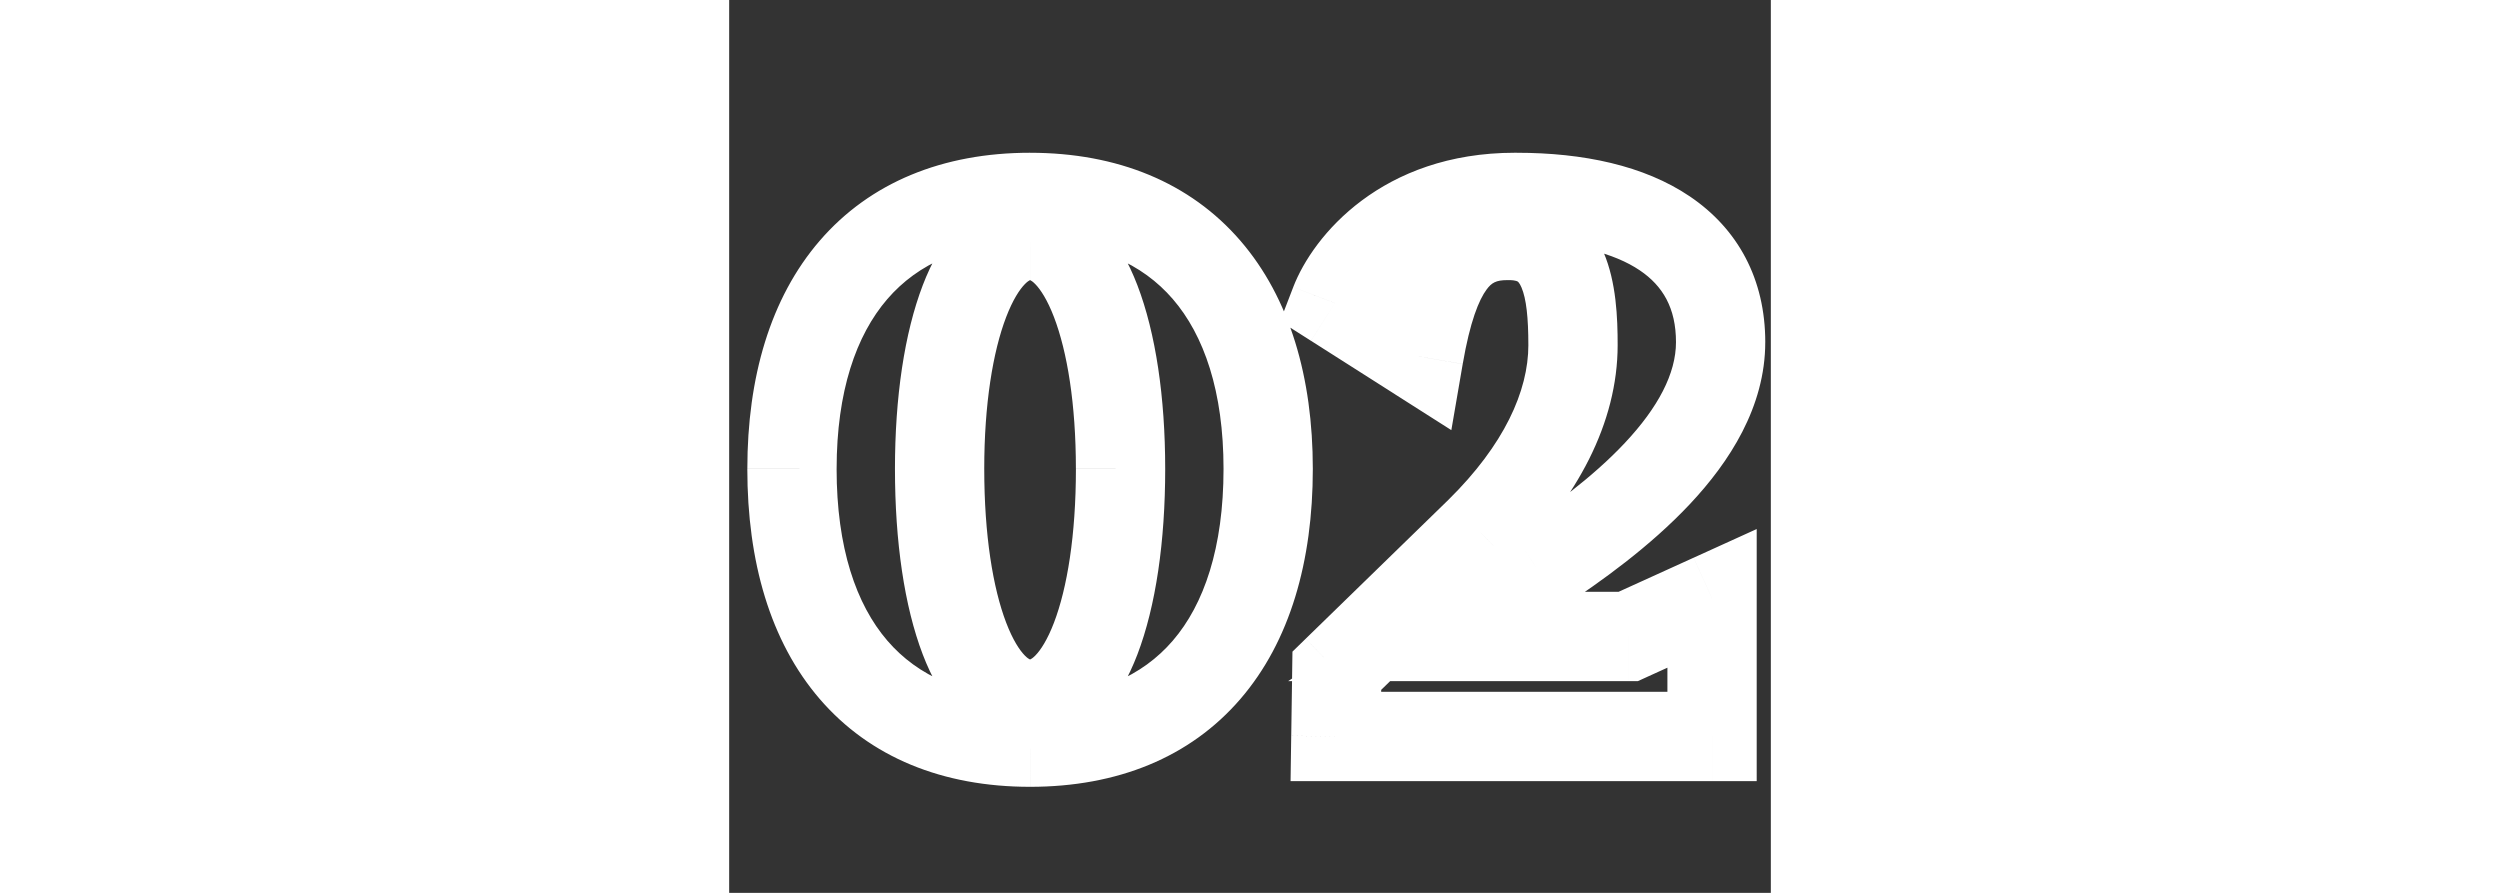 <?xml version="1.0" encoding="UTF-8" standalone="no"?>
<svg
   width="70"
   height="25"
   viewBox="0 0 70 60"
   fill="none"
   version="1.1"
   id="svg9"
   sodipodi:docname="02.svg"
   inkscape:version="1.2.2 (b0a8486541, 2022-12-01)"
   xmlns:inkscape="http://www.inkscape.org/namespaces/inkscape"
   xmlns:sodipodi="http://sodipodi.sourceforge.net/DTD/sodipodi-0.dtd"
   xmlns="http://www.w3.org/2000/svg"
   xmlns:svg="http://www.w3.org/2000/svg">
  <rect x="0" y="0" width="70" height="60" fill="#333333" stroke="none"/>
  <defs
     id="defs13" />
  <sodipodi:namedview
     id="namedview11"
     pagecolor="#ffffff"
     bordercolor="#666666"
     borderopacity="1.0"
     inkscape:showpageshadow="2"
     inkscape:pageopacity="0.0"
     inkscape:pagecheckerboard="0"
     inkscape:deskcolor="#d1d1d1"
     showgrid="false"
     inkscape:zoom="6.6779661"
     inkscape:cx="16.172589"
     inkscape:cy="50.389594"
     inkscape:window-width="2520"
     inkscape:window-height="1481"
     inkscape:window-x="2869"
     inkscape:window-y="24"
     inkscape:window-maximized="1"
     inkscape:current-layer="svg9" />
  <mask
     id="path-1-outside-1_285_186"
     maskUnits="userSpaceOnUse"
     x="-1"
     y="33"
     width="70"
     height="44"
     fill="#000000">
    <rect
       fill="#ffffff"
       x="-1"
       y="33"
       width="70"
       height="44"
       id="rect2" />
    <path
       d="m 24.953,55.016 c 0,-9.152 -2.432,-15.68 -6.08,-15.68 -3.648,0 -6.08,6.528 -6.08,15.68 0,9.344 2.432,15.808 6.08,15.808 3.648,0 6.08,-6.464 6.08,-15.808 z m 9.92,0 c 0,11.52 -5.696,18.368 -16,18.368 -10.304,0 -16,-6.848 -16,-18.368 0,-11.328 5.696,-18.24 16,-18.24 10.304,0 16,6.912 16,18.24 z m 16.709,-18.24 c 8.256,0 13.696,3.2 13.696,9.728 0,6.464 -7.232,11.968 -12.288,15.296 l -6.784,4.48 h 12.864 l 5.632,-2.56 V 73 h -25.28 l 0.064,-4.416 9.6,-9.344 c 4.096,-4.032 6.272,-8.384 6.272,-12.544 0,-3.648 -0.448,-7.36 -4.288,-7.36 h -0.128 c -3.2,0 -4.928,2.176 -5.952,8.128 l -5.632,-3.584 c 0.96,-2.496 4.608,-7.104 12.096,-7.104 z"
       id="path4" />
  </mask>
  <path
     d="m 27.953,55.016 c 0,-4.792 -0.63,-9.11 -1.871,-12.346 -1.13,-2.948 -3.345,-6.334 -7.209,-6.334 v 6 c 0.002,0 0.002,1e-4 0.001,0 -5e-4,-10e-5 -0.001,-2e-4 -0.001,-2e-4 -3e-4,-10e-5 -5e-4,-10e-5 -6e-4,-10e-5 -10e-5,-1e-4 -2e-4,-1e-4 -2e-4,-1e-4 0,0 10e-5,0 3e-4,1e-4 2e-4,0 5e-4,10e-5 9e-4,3e-4 9e-4,2e-4 0.002,7e-4 0.004,0.001 0.004,0.002 0.012,0.004 0.022,0.009 0.043,0.02 0.154,0.084 0.321,0.254 0.354,0.361 0.814,1.056 1.259,2.217 0.888,2.316 1.473,5.838 1.473,10.198 z m -9.08,-18.68 c -3.865,0 -6.079,3.386 -7.209,6.334 -1.24,3.236 -1.871,7.554 -1.871,12.346 h 6 c 0,-4.36 0.586,-7.882 1.473,-10.198 0.445,-1.162 0.905,-1.857 1.259,-2.217 0.167,-0.17 0.278,-0.233 0.321,-0.254 0.011,-0.005 0.018,-0.008 0.022,-0.009 0.002,-7e-4 0.004,-0.001 0.004,-0.001 4e-4,-2e-4 7e-4,-3e-4 9e-4,-3e-4 2e-4,-1e-4 3e-4,-1e-4 3e-4,-1e-4 0,0 -10e-5,0 -2e-4,1e-4 -10e-5,0 -3e-4,0 -6e-4,10e-5 -4e-4,0 -9e-4,1e-4 -0.001,2e-4 -0.001,1e-4 -9e-4,0 10e-4,0 z m -9.08,18.68 c 0,4.881 0.629,9.232 1.87,12.479 1.135,2.971 3.353,6.329 7.21,6.329 v -6 c -0.002,0 -0.003,0 -0.003,-1e-4 -3e-4,0 -5e-4,0 -6e-4,0 -10e-5,0 -2e-4,0 -2e-4,0 0,0 0,0 0,0 10e-5,0 10e-5,0 10e-5,0 10e-5,0 0,0 -3e-4,-10e-5 -4e-4,-1e-4 -0.003,-6e-4 -0.007,-0.002 -0.004,-0.002 -0.012,-0.004 -0.023,-0.009 -0.043,-0.02 -0.153,-0.082 -0.318,-0.25 -0.351,-0.356 -0.809,-1.046 -1.254,-2.209 -0.887,-2.321 -1.474,-5.874 -1.474,-10.337 z m 9.08,18.808 c 3.857,0 6.075,-3.358 7.21,-6.329 1.241,-3.247 1.87,-7.598 1.87,-12.479 h -6 c 0,4.463 -0.587,8.016 -1.474,10.337 -0.445,1.164 -0.903,1.853 -1.254,2.209 -0.165,0.167 -0.275,0.23 -0.318,0.25 -0.011,0.005 -0.019,0.008 -0.023,0.009 -0.004,0.002 -0.007,0.002 -0.007,0.002 -3e-4,10e-5 -4e-4,10e-5 -3e-4,10e-5 0,0 0,0 10e-5,0 0,0 0,0 0,0 0,0 -10e-5,0 -2e-4,0 -10e-5,0 -3e-4,0 -6e-4,0 -6e-4,1e-4 -0.002,1e-4 -0.003,1e-4 z m 13,-18.808 c 0,5.304 -1.313,9.11 -3.41,11.547 -2.04,2.371 -5.141,3.821 -9.59,3.821 v 6 c 5.856,0 10.754,-1.974 14.138,-5.907 3.327,-3.867 4.862,-9.245 4.862,-15.461 z m -13,15.368 c -4.448,0 -7.55,-1.45 -9.59,-3.821 C 7.186,64.126 5.872,60.32 5.872,55.016 h -6 c 0,6.216 1.535,11.594 4.862,15.461 3.384,3.933 8.283,5.907 14.138,5.907 z m -13,-15.368 c 0,-5.197 1.308,-8.974 3.408,-11.409 2.045,-2.37 5.152,-3.832 9.592,-3.832 v -6 c -5.863,0 -10.756,1.995 -14.136,5.912 -3.324,3.854 -4.864,9.197 -4.864,15.328 z m 13,-15.24 c 4.441,0 7.548,1.461 9.592,3.832 2.1,2.434 3.408,6.211 3.408,11.409 h 6 c 0,-6.131 -1.54,-11.474 -4.864,-15.328 C 29.629,35.771 24.736,33.776 18.872,33.776 Z m 34.117,22.024 -1.649,-2.506 -0.004,0.003 z m -6.784,4.48 -1.653,-2.503 -8.334,5.503 h 9.987 z m 12.864,0 v 3 h 0.65 l 0.592,-0.269 z m 5.632,-2.56 h 3 v -4.659 l -4.241,1.928 z m 0,9.28 v 3 h 3 V 73 Z M 39.422,73 36.422,72.957 36.378,76 h 3.044 z m 0.064,-4.416 -2.092,-2.15 -0.889,0.866 -0.018,1.241 z m 9.6,-9.344 2.092,2.15 0.006,-0.006 0.006,-0.006 z m -4.096,-11.776 -1.611,2.531 3.803,2.42 0.764,-4.442 z m -5.632,-3.584 -2.8,-1.077 -0.881,2.29 2.07,1.317 z m 12.224,-4.104 c 3.81,0 6.559,0.75 8.265,1.902 1.547,1.045 2.431,2.535 2.431,4.826 h 6 c 0,-4.237 -1.835,-7.611 -5.073,-9.798 C 60.127,34.627 56.028,33.776 51.581,33.776 Z m 10.696,6.728 c 0,2.104 -1.198,4.387 -3.436,6.771 -2.194,2.338 -5.029,4.391 -7.502,6.019 l 3.299,5.012 c 2.583,-1.7 5.892,-4.063 8.578,-6.925 2.643,-2.816 5.06,-6.517 5.06,-10.877 z m -10.941,12.793 -6.784,4.48 3.306,5.007 6.784,-4.48 z M 46.206,69.28 h 12.864 v -6 h -12.864 z m 14.105,-0.269 5.632,-2.56 -2.483,-5.462 -5.632,2.56 z M 61.702,63.72 V 73 h 6 v -9.28 z m 3,6.28 h -25.28 v 6 h 25.28 z m -22.28,3.043 0.064,-4.416 -5.999,-0.087 -0.064,4.416 z m -0.843,-2.31 9.6,-9.344 -4.185,-4.3 -9.6,9.344 z m 9.612,-9.356 c 4.445,-4.376 7.167,-9.451 7.167,-14.682 h -6 c 0,3.089 -1.63,6.718 -5.377,10.406 z m 7.167,-14.682 c 0,-1.816 -0.087,-4.22 -0.946,-6.228 -0.458,-1.07 -1.185,-2.155 -2.339,-2.958 -1.169,-0.813 -2.542,-1.175 -4.004,-1.175 v 6 c 0.238,0 0.384,0.029 0.462,0.051 0.073,0.021 0.104,0.041 0.115,0.049 0.01,0.007 0.115,0.078 0.249,0.392 0.325,0.76 0.462,2.036 0.462,3.868 z m -7.288,-10.36 h -0.128 v 6 h 0.128 z m -0.128,0 c -2.44,0 -4.61,0.91 -6.197,3.039 -1.399,1.877 -2.18,4.495 -2.711,7.58 l 5.913,1.017 c 0.493,-2.867 1.088,-4.313 1.609,-5.012 0.333,-0.446 0.627,-0.625 1.387,-0.625 z m -4.341,8.597 -5.632,-3.584 -3.221,5.062 5.632,3.584 z m -4.443,0.024 c 0.582,-1.513 3.228,-5.181 9.296,-5.181 v -6 c -8.908,0 -13.558,5.548 -14.896,9.027 z m 9.296,-5.181 h 0.128 v -6 h -0.128 z"
     fill="#ffffff"
     mask="url(#path-1-outside-1_285_186)"
     id="path7"
     transform="translate(1.348,-23.51)" />
</svg>
